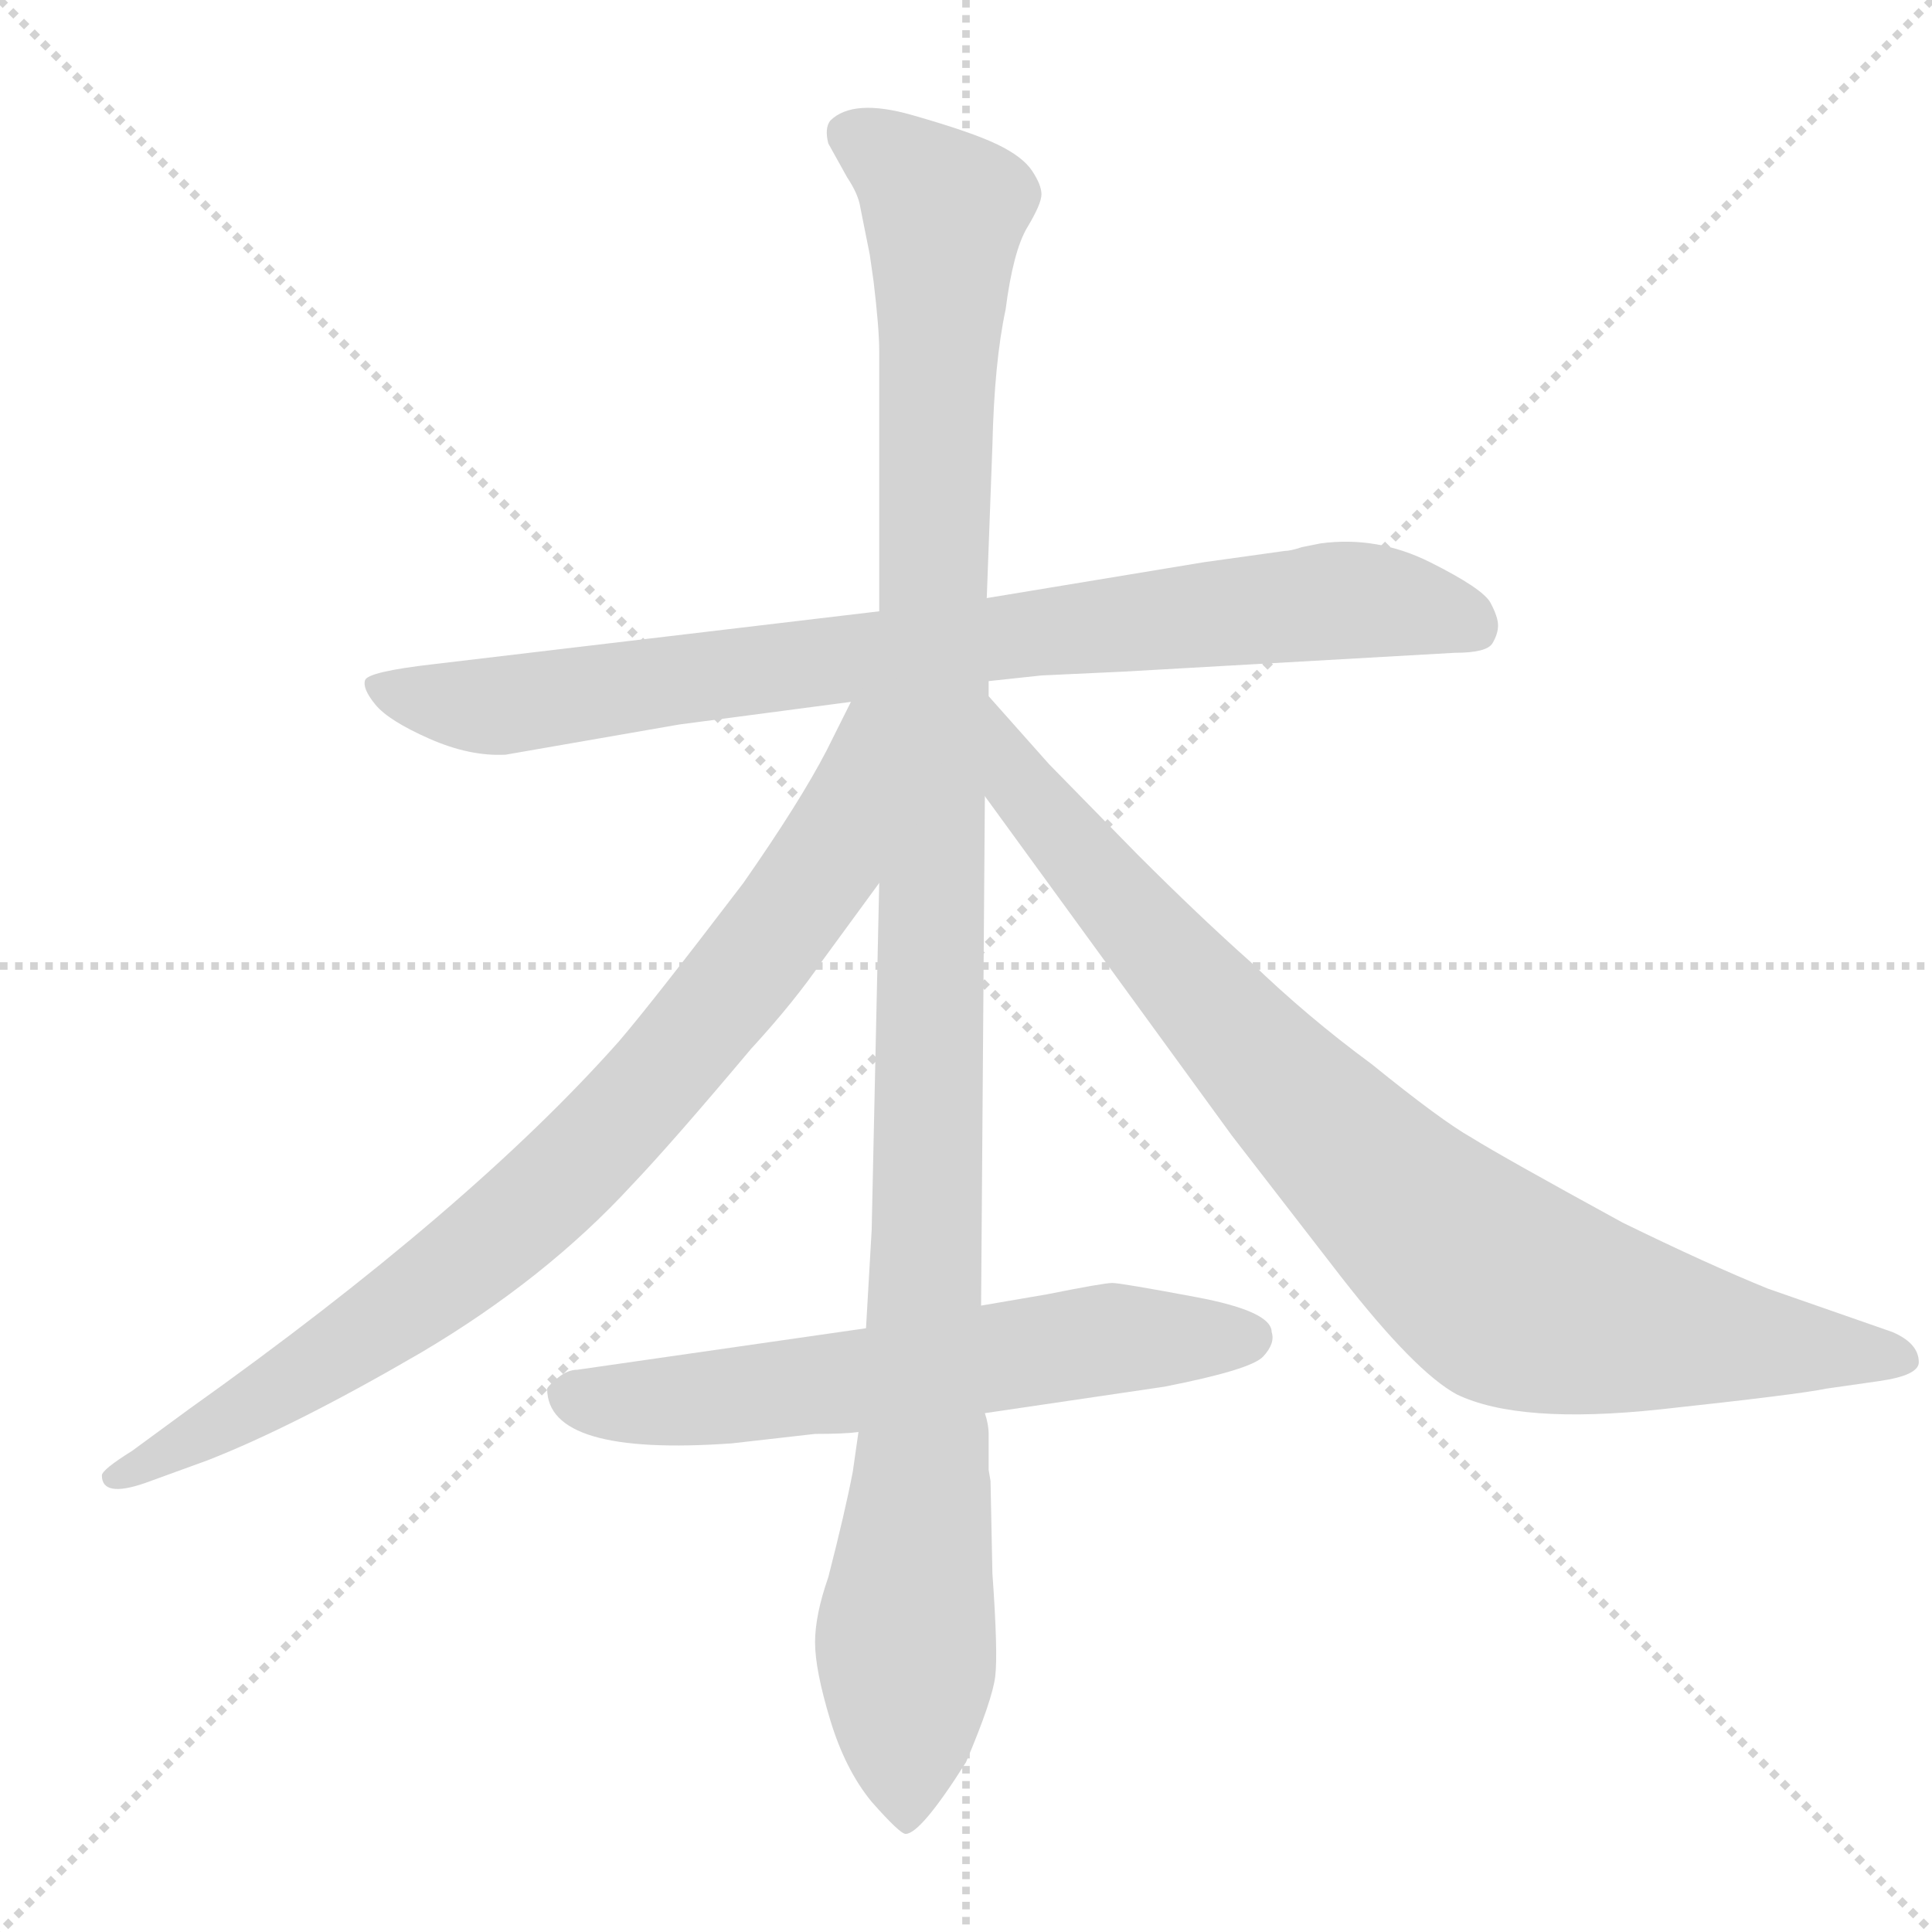 <svg xmlns="http://www.w3.org/2000/svg" version="1.1" viewBox="0 0 1024 1024">
  <g stroke="lightgray" stroke-dasharray="1,1" stroke-width="1" transform="scale(4, 4)">
    <line x1="0" y1="0" x2="256" y2="256" />
    <line x1="256" y1="0" x2="0" y2="256" />
    <line x1="128" y1="0" x2="128" y2="256" />
    <line x1="0" y1="128" x2="256" y2="128" />
  </g>
  <g transform="scale(1.0, -1.0) translate(0.0, -818.00)">
    <style type="text/css">
      
        @keyframes keyframes0 {
          from {
            stroke: blue;
            stroke-dashoffset: 844;
            stroke-width: 128;
          }
          73% {
            animation-timing-function: step-end;
            stroke: blue;
            stroke-dashoffset: 0;
            stroke-width: 128;
          }
          to {
            stroke: black;
            stroke-width: 1024;
          }
        }
        #make-me-a-hanzi-animation-0 {
          animation: keyframes0 0.937s both;
          animation-delay: 0s;
          animation-timing-function: linear;
        }
      
        @keyframes keyframes1 {
          from {
            stroke: blue;
            stroke-dashoffset: 1176;
            stroke-width: 128;
          }
          79% {
            animation-timing-function: step-end;
            stroke: blue;
            stroke-dashoffset: 0;
            stroke-width: 128;
          }
          to {
            stroke: black;
            stroke-width: 1024;
          }
        }
        #make-me-a-hanzi-animation-1 {
          animation: keyframes1 1.207s both;
          animation-delay: 0.937s;
          animation-timing-function: linear;
        }
      
        @keyframes keyframes2 {
          from {
            stroke: blue;
            stroke-dashoffset: 844;
            stroke-width: 128;
          }
          73% {
            animation-timing-function: step-end;
            stroke: blue;
            stroke-dashoffset: 0;
            stroke-width: 128;
          }
          to {
            stroke: black;
            stroke-width: 1024;
          }
        }
        #make-me-a-hanzi-animation-2 {
          animation: keyframes2 0.937s both;
          animation-delay: 2.144s;
          animation-timing-function: linear;
        }
      
        @keyframes keyframes3 {
          from {
            stroke: blue;
            stroke-dashoffset: 885;
            stroke-width: 128;
          }
          74% {
            animation-timing-function: step-end;
            stroke: blue;
            stroke-dashoffset: 0;
            stroke-width: 128;
          }
          to {
            stroke: black;
            stroke-width: 1024;
          }
        }
        #make-me-a-hanzi-animation-3 {
          animation: keyframes3 0.97s both;
          animation-delay: 3.081s;
          animation-timing-function: linear;
        }
      
        @keyframes keyframes4 {
          from {
            stroke: blue;
            stroke-dashoffset: 622;
            stroke-width: 128;
          }
          67% {
            animation-timing-function: step-end;
            stroke: blue;
            stroke-dashoffset: 0;
            stroke-width: 128;
          }
          to {
            stroke: black;
            stroke-width: 1024;
          }
        }
        #make-me-a-hanzi-animation-4 {
          animation: keyframes4 0.756s both;
          animation-delay: 4.051s;
          animation-timing-function: linear;
        }
      
    </style>
    
      <path d="M 771 472 Q 788 472 791 477 Q 794 482 794 486.5 Q 794 491 790 498.5 Q 786 506 758 520 Q 730 534 700 530 L 690 528 Q 684 526 681 526 L 638 520 L 523 501 L 466 494 L 230 466 Q 195 462 193.5 457.5 Q 192 453 199 444.5 Q 206 436 227.5 426.5 Q 249 417 268 418 L 360 434 L 451 446 L 524 457 L 552 460 L 595 462 L 771 472 Z" fill="lightgray" />
    
      <path d="M 523 501 L 526 582 Q 527 626 533 654 Q 537 685 544.5 697.5 Q 552 710 552 715 Q 552 720 547 727.5 Q 542 735 528.5 741.5 Q 515 748 483.5 757 Q 452 766 440 754 Q 437 750 439 742 L 449 724 Q 455 715 456 708 L 461 683 L 463 669 Q 466 644 466 632 L 466 494 L 466 350 L 462 166 L 459 114 L 455 59 L 452 38 Q 448 17 439 -18 Q 432 -38 432 -52.5 Q 432 -67 440 -93.5 Q 448 -120 462 -137 Q 477 -154 480 -154 Q 488 -154 512 -116 Q 526 -83 527.5 -70.5 Q 529 -58 526 -16 L 525 33 L 524 39 L 524 58 Q 524 63 522 69 L 520 126 L 522 396 L 524 449 L 524 457 L 523 501 Z" fill="lightgray" />
    
      <path d="M 451 446 L 438 420 Q 424 393 394 350 Q 346 287 328 266 Q 249 177 100 71 L 70 49 Q 54 39 54 36 Q 54 24 77 32 L 110 44 Q 156 62 223 101 Q 289 140 335 190 Q 356 212 398 262 Q 421 287 436 309 L 466 350 C 547 461 464 473 451 446 Z" fill="lightgray" />
    
      <path d="M 522 396 L 653 216 L 711 141 Q 750 91 772 79 Q 805 63 880 71 Q 954 79 968 82 L 996 86 Q 1017 89 1017 96 Q 1017 106 1003 112 L 937 135 Q 905 148 860 170 Q 796 205 780 215 Q 764 224 727 254 Q 693 279 663 308 Q 636 332 603 365 L 556 413 L 524 449 C 504 471 504 420 522 396 Z" fill="lightgray" />
    
      <path d="M 459 114 L 306 92 Q 301 92 296 88 Q 291 84 290 82 Q 290 46 388 53 L 432 58 Q 448 58 455 59 L 522 69 L 617 83 Q 663 92 669.5 99 Q 676 106 674 112 Q 674 123 634 130.5 Q 594 138 589.5 138 Q 585 138 555 132 L 520 126 L 459 114 Z" fill="lightgray" />
    
    
      <clipPath id="make-me-a-hanzi-clip-0">
        <path d="M 771 472 Q 788 472 791 477 Q 794 482 794 486.5 Q 794 491 790 498.5 Q 786 506 758 520 Q 730 534 700 530 L 690 528 Q 684 526 681 526 L 638 520 L 523 501 L 466 494 L 230 466 Q 195 462 193.5 457.5 Q 192 453 199 444.5 Q 206 436 227.5 426.5 Q 249 417 268 418 L 360 434 L 451 446 L 524 457 L 552 460 L 595 462 L 771 472 Z" />
      </clipPath>
      <path clip-path="url(#make-me-a-hanzi-clip-0)" d="M 200 453 L 263 444 L 709 500 L 755 496 L 782 485" fill="none" id="make-me-a-hanzi-animation-0" stroke-dasharray="716 1432" stroke-linecap="round" />
    
      <clipPath id="make-me-a-hanzi-clip-1">
        <path d="M 523 501 L 526 582 Q 527 626 533 654 Q 537 685 544.5 697.5 Q 552 710 552 715 Q 552 720 547 727.5 Q 542 735 528.5 741.5 Q 515 748 483.5 757 Q 452 766 440 754 Q 437 750 439 742 L 449 724 Q 455 715 456 708 L 461 683 L 463 669 Q 466 644 466 632 L 466 494 L 466 350 L 462 166 L 459 114 L 455 59 L 452 38 Q 448 17 439 -18 Q 432 -38 432 -52.5 Q 432 -67 440 -93.5 Q 448 -120 462 -137 Q 477 -154 480 -154 Q 488 -154 512 -116 Q 526 -83 527.5 -70.5 Q 529 -58 526 -16 L 525 33 L 524 39 L 524 58 Q 524 63 522 69 L 520 126 L 522 396 L 524 449 L 524 457 L 523 501 Z" />
      </clipPath>
      <path clip-path="url(#make-me-a-hanzi-clip-1)" d="M 451 747 L 470 737 L 501 706 L 489 44 L 480 -46 L 480 -148" fill="none" id="make-me-a-hanzi-animation-1" stroke-dasharray="1048 2096" stroke-linecap="round" />
    
      <clipPath id="make-me-a-hanzi-clip-2">
        <path d="M 451 446 L 438 420 Q 424 393 394 350 Q 346 287 328 266 Q 249 177 100 71 L 70 49 Q 54 39 54 36 Q 54 24 77 32 L 110 44 Q 156 62 223 101 Q 289 140 335 190 Q 356 212 398 262 Q 421 287 436 309 L 466 350 C 547 461 464 473 451 446 Z" />
      </clipPath>
      <path clip-path="url(#make-me-a-hanzi-clip-2)" d="M 459 441 L 437 360 L 358 257 L 307 202 L 203 116 L 60 35" fill="none" id="make-me-a-hanzi-animation-2" stroke-dasharray="716 1432" stroke-linecap="round" />
    
      <clipPath id="make-me-a-hanzi-clip-3">
        <path d="M 522 396 L 653 216 L 711 141 Q 750 91 772 79 Q 805 63 880 71 Q 954 79 968 82 L 996 86 Q 1017 89 1017 96 Q 1017 106 1003 112 L 937 135 Q 905 148 860 170 Q 796 205 780 215 Q 764 224 727 254 Q 693 279 663 308 Q 636 332 603 365 L 556 413 L 524 449 C 504 471 504 420 522 396 Z" />
      </clipPath>
      <path clip-path="url(#make-me-a-hanzi-clip-3)" d="M 526 442 L 541 400 L 624 303 L 745 177 L 792 139 L 847 119 L 1009 98" fill="none" id="make-me-a-hanzi-animation-3" stroke-dasharray="757 1514" stroke-linecap="round" />
    
      <clipPath id="make-me-a-hanzi-clip-4">
        <path d="M 459 114 L 306 92 Q 301 92 296 88 Q 291 84 290 82 Q 290 46 388 53 L 432 58 Q 448 58 455 59 L 522 69 L 617 83 Q 663 92 669.5 99 Q 676 106 674 112 Q 674 123 634 130.5 Q 594 138 589.5 138 Q 585 138 555 132 L 520 126 L 459 114 Z" />
      </clipPath>
      <path clip-path="url(#make-me-a-hanzi-clip-4)" d="M 299 79 L 374 75 L 583 108 L 662 109" fill="none" id="make-me-a-hanzi-animation-4" stroke-dasharray="494 988" stroke-linecap="round" />
    
  </g>
</svg>